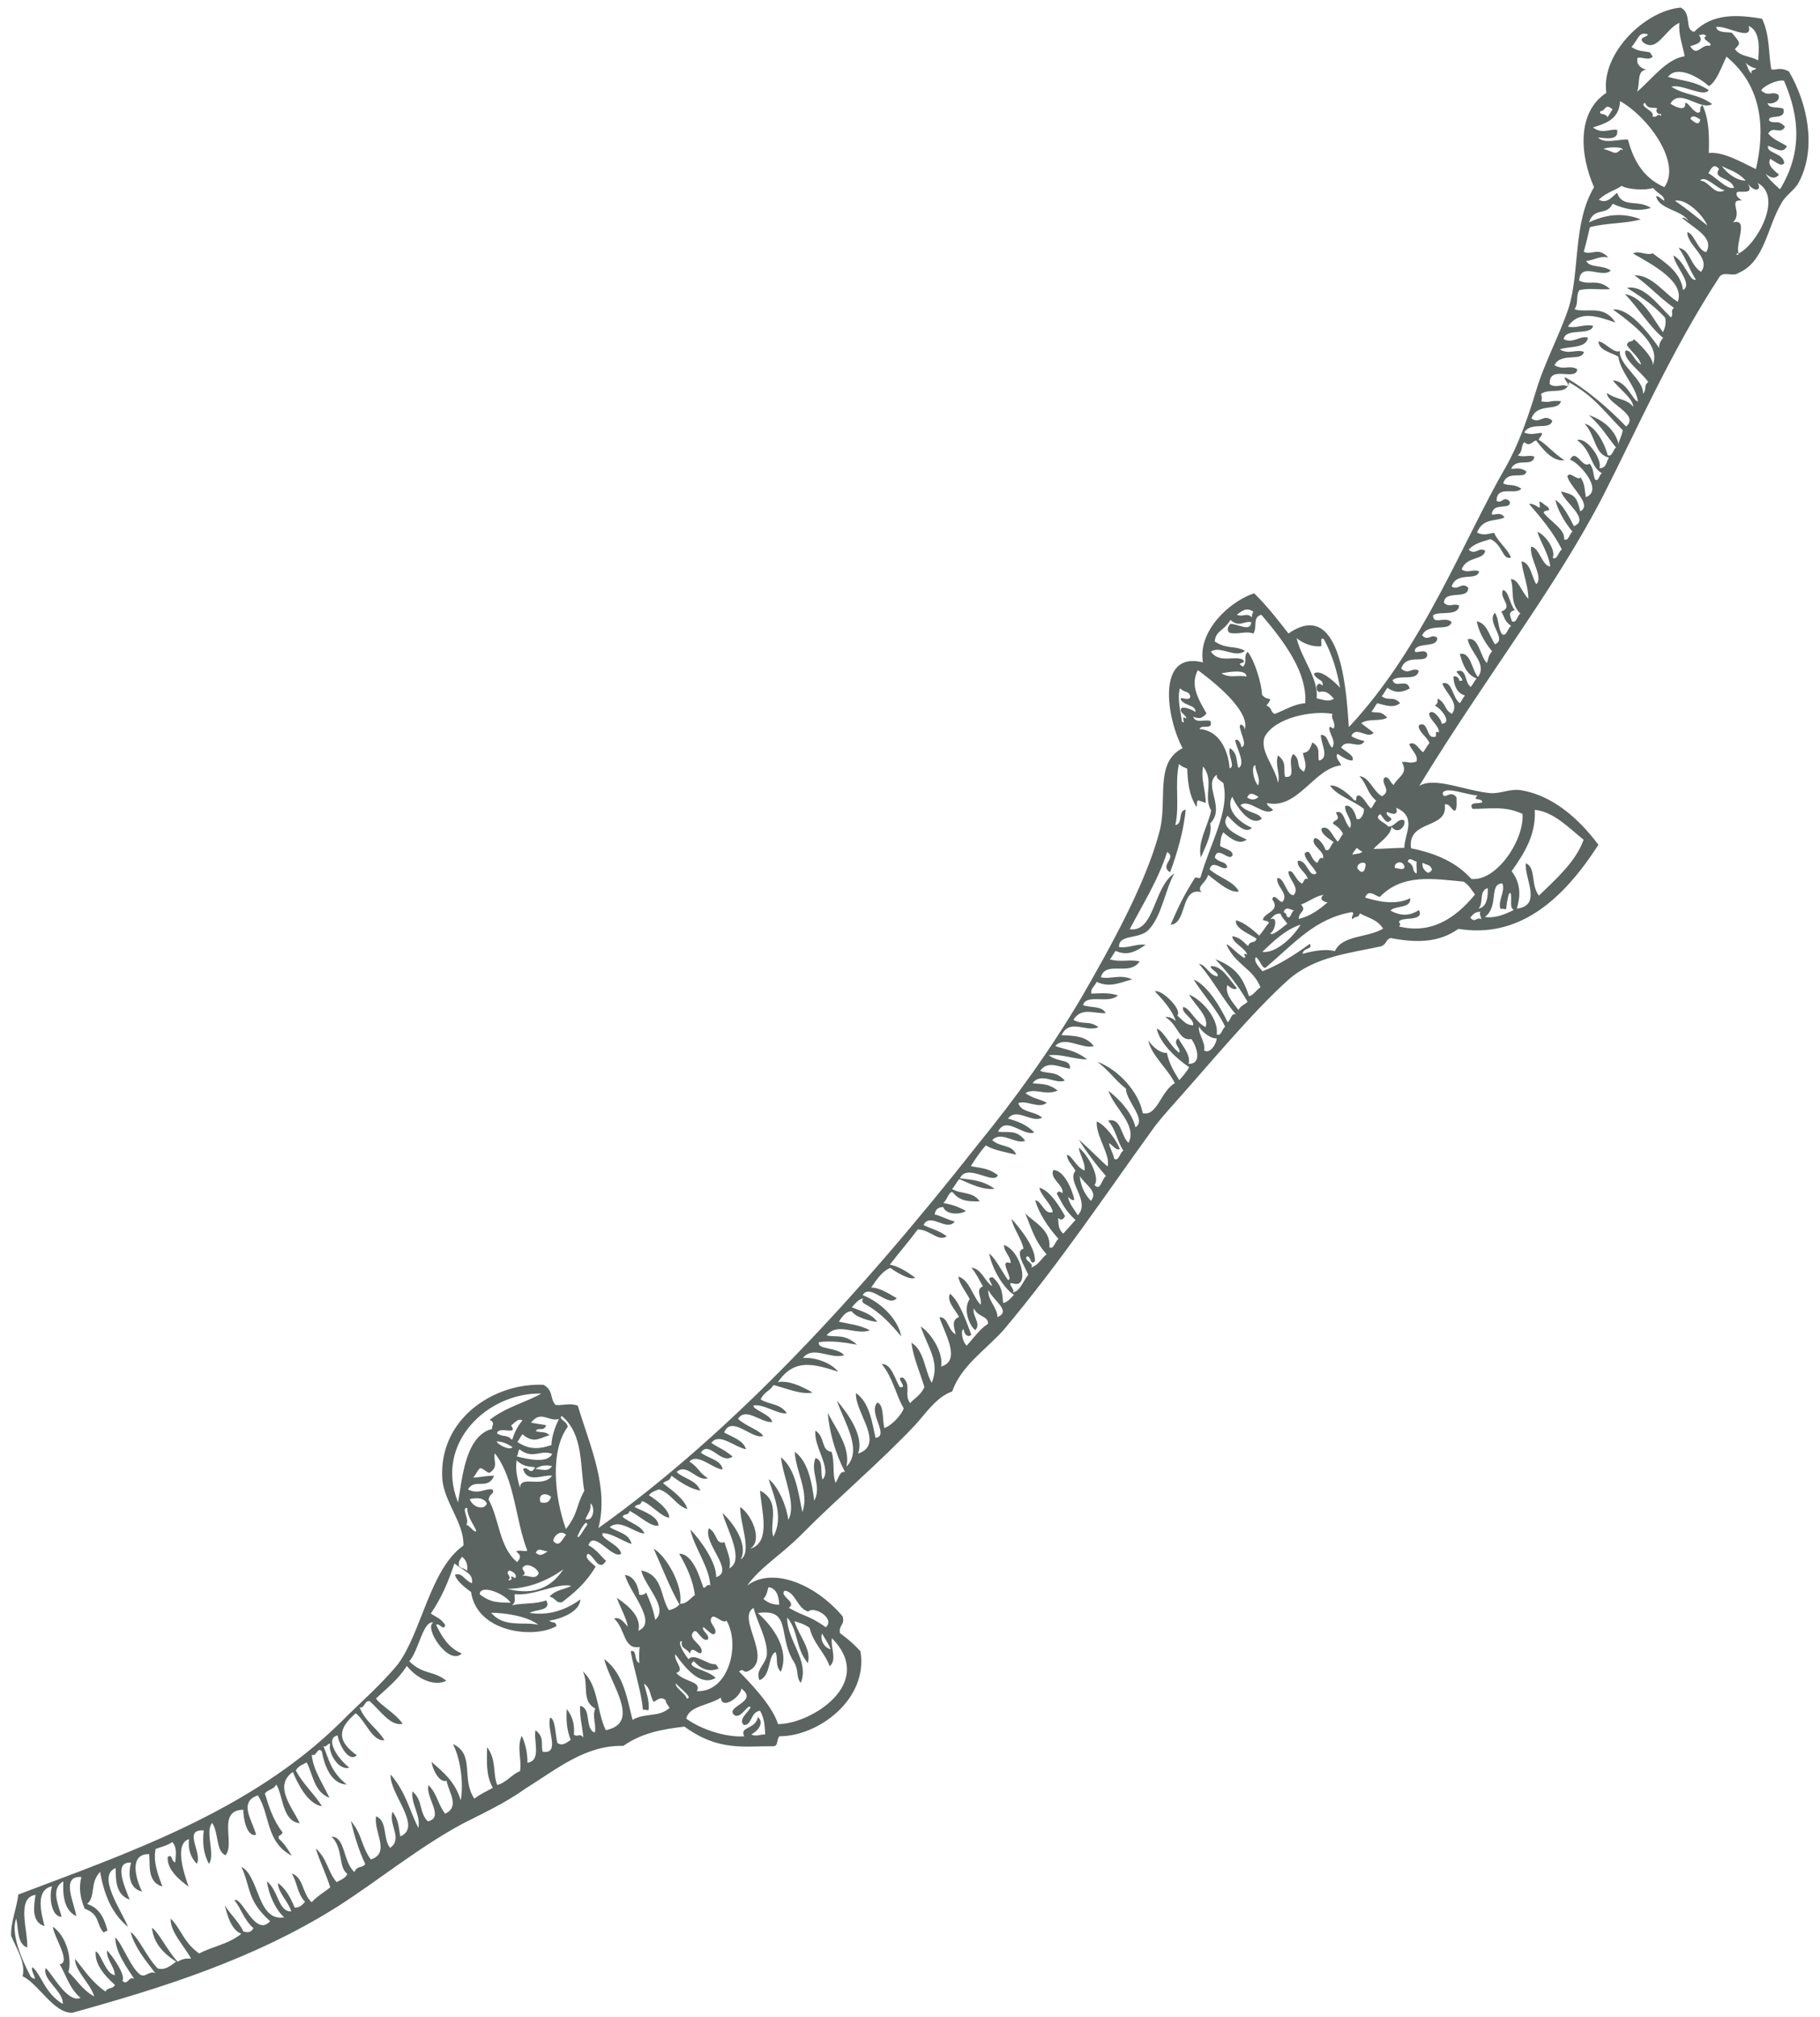 <svg width="139" height="154" viewBox="0 0 139 154" fill="none" xmlns="http://www.w3.org/2000/svg">
<path d="M121.742 14.295C120.114 17.017 120.669 20.75 119.8 23.524C119.07 25.691 117.939 27.709 117.284 29.943C116.658 31.994 115.957 33.979 115.011 35.64C111.778 41.21 108.717 49.44 103.017 55.52C102.855 53.6 102.621 45.456 98.406 48.373C97.593 47.333 96.853 46.359 95.786 45.302C93.899 45.914 91.445 48.211 91.876 50.58C88.274 49.66 89.101 54.888 90.32 57.126C88.092 58.269 89.247 61.179 88.511 63.654C87.467 67.525 84.834 72.274 82.652 76.067C80.314 80.035 77.574 83.853 74.663 87.413C65.736 98.756 56.042 109.309 45.705 116.678C46.506 113.53 45.076 110.477 44.129 107.334C43.526 107.109 43.065 107.324 42.433 107.281C41.963 106.757 42.303 106.225 41.528 105.742C37.809 105.552 33.497 108.279 33.779 112.916C33.918 114.711 35.455 116.293 35.394 118.013C32.849 119.812 32.216 124.572 30.417 127.037C29.143 128.614 27.414 130.098 26.043 131.484C19.111 138.343 9.519 141.575 1.4 144.66C1.277 145.698 0.797 146.836 0.853 147.825C1.287 148.839 1.974 149.871 1.725 150.901C2.954 151.477 4.121 153.773 5.541 153.684C12.318 151.802 19.354 149.629 25.797 145.569C28.929 143.564 31.97 141.06 35.326 139.254C37.041 138.385 38.653 137.631 40.144 136.562C42.557 135.062 44.723 133.238 47.608 133.31C49.048 132.299 50.624 132.036 52.274 131.839C54.868 133.739 56.853 133.319 58.98 133.339C59.486 133.373 59.268 132.866 59.528 132.576C62.465 132.589 66.324 129.771 65.718 126.097C65.322 125.639 64.8 125.173 64.151 124.698C64.038 124.074 64.544 124.109 64.356 123.418C62.131 120.805 58.863 119.66 57.06 121.078C58.104 119.609 59.693 118.731 61.324 117.056C64.015 114.343 67.264 111.607 69.932 108.769C70.762 107.84 71.547 106.662 72.721 106.248C73.421 104.263 75.269 103.095 76.67 101.527C80.982 96.399 84.513 91.096 87.957 86.34C88.401 85.693 89.023 84.996 89.594 84.357C92.344 81.279 95.618 77.313 98.355 74.85C100.395 73.017 103.16 72.773 105.501 72.254C106.014 71.98 105.738 71.838 106.198 71.623C108.141 72.001 109.888 71.996 111.38 70.926C115.949 71.666 119.301 68.814 122.077 64.506C120.426 62.3 118.458 60.751 116.263 60.356C115.355 60.172 114.687 60.62 113.802 60.56C111.83 60.365 109.574 59.289 108.393 60.01C113.64 51.435 118.818 44.888 122.462 37.806C125.13 32.567 127.685 26.704 131.349 21.102C131.712 20.695 132.361 21.17 132.799 20.83C134.767 19.978 134.974 17.344 136.025 15.568C136.342 14.912 137.085 14.531 137.403 13.875C138.748 11.318 138.061 7.884 136.618 5.447C135.866 5.088 135.733 5.387 135.279 5.295C135.052 4.048 135.181 2.702 134.575 1.429C132.707 1.118 130.811 0.99 129.387 2.433C128.606 2.258 129.264 1.07 128.362 0.578C125.597 0.823 122.26 4.107 122.679 7.091C120.393 8.6 120.678 11.883 121.742 14.295ZM122.244 8.479C122.623 8.504 122.562 7.823 123.158 8.356C123.003 8.53 122.922 8.771 122.766 8.945C122.572 8.562 122.059 8.835 122.244 8.479ZM123.778 11.415C123.311 11.938 123.168 11.497 122.461 11.387C122.795 11.164 124.365 11.208 123.801 11.54C123.927 11.548 123.904 11.423 123.778 11.415ZM124.326 10.651C123.694 10.609 122.52 11.022 122.05 10.498C122.555 10.532 123.664 10.791 123.505 9.918C122.925 9.818 122.384 10.274 121.66 9.732C122.604 9.427 123.674 9.129 123.729 7.717C126.031 9.042 128.415 12.529 127.111 14.288C125.279 13.487 124.679 11.907 124.326 10.651ZM125.626 7.845C125.918 8.419 126.177 8.128 126.579 8.279C126.476 8.395 126.446 8.578 126.722 8.719C126.774 8.661 126.9 8.67 126.871 8.853C126.573 8.586 126.537 9.076 126.187 8.868C126.498 8.52 125.114 8.118 125.626 7.845ZM129.095 9.065C129.28 8.708 129.579 8.974 129.854 9.116C129.767 9.664 129.394 9.331 129.095 9.065ZM101.772 54.513C101.587 54.87 102.087 55.211 101.85 55.626C101.724 55.618 101.626 55.426 101.523 55.543C101.487 56.033 102.083 56.566 101.743 57.097C101.37 56.764 101.435 56.091 100.877 56.115C100.864 56.73 101.574 57.886 100.735 58.076C100.592 57.635 100.932 57.104 100.232 56.687C100.018 57.227 99.989 57.41 99.506 57.5C99.597 57.999 99.866 58.448 99.577 58.921C98.877 58.505 99.418 58.048 98.77 57.574C98.251 58.154 99.11 59.444 98.15 59.318C97.985 58.752 98.326 58.221 97.602 57.679C97.359 58.402 97.8 59.109 97.609 59.774C97.382 58.527 96.166 57.336 96.594 56.257C97.385 54.77 100.284 54.227 101.772 54.513ZM96.117 60.843C95.91 61.075 95.605 61.116 95.255 60.908C95.417 60.426 95.767 60.635 96.117 60.843ZM95.865 58.424C95.903 58.981 96.299 59.439 96.085 59.979C95.689 59.521 95.56 58.465 95.865 58.424ZM100.893 49.342C100.997 49.226 100.757 48.594 101.107 48.802C101.766 50.017 102.119 51.272 102.346 52.519C101.95 52.061 100.757 50.995 100.342 51.46C100.634 52.034 101.094 51.819 101.007 52.367C100.611 51.909 100.368 52.632 100.718 52.84C101.201 52.75 101.402 52.825 101.873 53.349C101.487 53.631 101.01 53.414 100.556 53.322C100.715 51.793 99.379 50.287 99.032 48.724C99.48 49.123 100.284 49.424 100.893 49.342ZM95.731 46.715C95.627 46.831 95.598 47.014 95.621 47.138C95.174 46.739 94.937 47.154 94.46 46.937C94.794 46.713 95.157 46.306 95.731 46.715ZM92.476 49.759C93.196 49.253 94.389 50.319 95.086 49.689C94.259 49.263 93.695 49.595 92.771 48.978C92.865 48.122 93.445 48.223 93.971 47.335C94.642 47.934 94.982 47.403 95.563 47.504C95.521 48.302 94.522 47.618 93.964 47.642C93.757 47.875 93.676 48.115 93.899 48.315C94.554 48.483 95.118 48.151 95.722 48.377C96.062 47.846 95.621 47.138 96.334 46.94C98.238 49.163 99.836 51.426 99.687 53.694C98.825 53.759 98.157 54.207 97.34 54.521C96.99 54.313 97.197 54.08 96.72 53.863C96.824 53.747 96.98 53.573 97.009 53.39C96.808 53.315 96.63 53.365 96.383 53.04C96.373 52.3 95.855 50.48 95.287 49.764C94.924 50.17 95.297 50.504 94.934 50.91C94.233 50.493 95.342 50.753 94.895 50.353C94.217 50.061 93.141 50.666 92.476 49.759ZM95.196 51.667C94.541 51.499 93.977 51.831 93.277 51.414C93.76 51.323 95.209 51.052 95.196 51.667ZM90.595 54.866C90.096 54.524 90.634 55.423 90.261 55.09C90.177 54.283 89.892 53.402 90.112 52.555C90.56 52.955 90.767 52.722 90.91 53.163C90.874 53.653 89.95 53.036 90.219 53.486C90.615 53.944 91.276 53.803 91.315 54.36C90.965 54.152 90.563 54.002 90.258 54.043C89.947 54.391 90.677 54.625 90.595 54.866ZM91.617 55.674C91.727 55.25 92.703 55.809 92.44 55.052C92.038 54.902 91.296 55.283 91.13 54.717C91.607 54.934 91.837 54.827 92.148 54.478C91.513 53.388 90.877 52.299 91.484 51.17C93.429 52.594 95.466 54.518 95.06 55.722C95.09 55.539 94.843 55.215 94.687 55.389C94.652 55.879 95.339 56.911 94.804 57.059C94.833 56.877 94.541 56.303 94.334 56.535C94.448 57.158 95.158 58.315 94.593 58.646C94.376 58.139 94.59 57.599 93.942 57.124C93.705 57.539 94.392 58.571 93.909 58.661C93.831 57.548 93.261 55.785 91.617 55.674ZM43.03 119.822C41.905 121.532 40.381 121.737 38.743 121.319C40.365 121.305 41.872 120.668 43.03 119.822ZM36.633 121.73C36.675 120.933 38.559 121.676 38.999 122.383C38.241 122.332 37.579 122.472 36.633 121.73ZM41.117 124.065C40.008 123.806 38.477 124.318 37.514 123.145C38.578 123.155 40.245 123.391 41.117 124.065ZM39.995 119.617C40.254 119.327 41.007 119.686 41.149 120.126C40.883 120.724 40.287 120.191 39.878 120.348C40.391 120.075 39.661 119.841 39.995 119.617ZM42.265 117.677C42.219 117.428 42.715 116.722 43.237 117.188C42.926 117.537 42.735 118.201 42.265 117.677ZM41.843 118.449C41.561 118.615 41.302 118.905 40.929 118.572C41.091 118.09 41.538 118.49 41.843 118.449ZM39.343 120.497C39.217 120.488 39.12 120.297 39.016 120.413C39.165 120.547 39.009 120.721 38.808 120.646C39.194 120.364 38.465 120.13 38.925 119.915C39.327 120.065 39.499 120.323 39.343 120.497ZM44.849 116.435C44.641 116.667 44.087 117.738 44.123 117.248C44.255 116.949 44.81 115.878 44.849 116.435ZM44.706 115.994C45.024 115.339 45.099 115.405 45.111 114.79C45.484 115.123 45.309 116.22 44.706 115.994ZM44.625 113.834C43.967 115.021 44.184 115.528 43.221 116.756C42.336 114.295 42.005 110.762 43.36 108.945C43.27 108.446 42.637 108.403 42.897 108.113C44.589 109.521 44.285 111.963 44.625 113.834ZM41.289 114.717C41.071 114.209 41.509 113.869 42.083 114.278C41.973 114.701 41.742 114.809 41.289 114.717ZM39.716 113.625C39.528 112.935 39.34 112.245 39.456 111.514C40.053 112.047 40.41 111.948 40.864 112.04C40.494 112.754 40.335 111.881 39.949 112.163C40.28 113.294 41.46 112.573 42.167 112.682C41.412 113.678 39.713 112.578 39.716 113.625ZM39.463 111.206C39.619 111.032 39.521 110.841 39.677 110.667C40.698 111.475 41.298 110.653 42.177 111.02C41.807 111.734 40.445 111.458 39.463 111.206ZM42.157 111.943C41.869 112.416 41.392 112.199 40.886 112.165C41.272 111.883 41.703 111.85 42.157 111.943ZM42.689 108.345C42.371 109.001 42.128 109.724 42.115 110.339C41.35 110.595 40.51 110.785 39.512 110.101C39.667 109.927 39.748 109.686 39.904 109.512C40.799 110.311 41.318 109.731 41.979 109.591C41.606 109.257 41.324 109.423 40.922 109.273C41.107 108.916 41.502 109.374 41.716 108.834C41.389 108.75 41.01 108.724 40.556 108.632C41.311 107.636 41.924 108.602 42.689 108.345ZM39.148 110.508C38.889 110.798 37.913 110.24 37.942 110.057C38.322 110.082 38.649 110.166 39.148 110.508ZM39.901 108.465C39.486 108.929 39.272 109.469 39.109 109.951C38.714 109.493 38.455 109.783 37.955 109.442C38.095 108.835 39.622 109.678 39.032 108.837C39.314 108.671 39.55 108.256 39.901 108.465ZM41.337 106.407C40.209 107.069 38.707 107.399 37.394 108.419C37.871 108.636 37.537 108.859 37.582 109.109C35.494 109.645 35.296 113.019 34.982 114.722C33.153 110.164 37.261 106.316 41.337 106.407ZM35.737 113.726C36.263 112.838 37.255 113.828 37.735 112.691C37.229 112.657 36.694 112.805 36.136 112.829C36.344 112.597 36.425 112.356 36.632 112.124C36.862 112.016 37.281 112.598 37.437 112.424C38.104 111.977 37.634 111.452 37.796 110.971C39.349 112.985 39.337 116.001 40.274 118.405C40.044 118.512 39.693 118.304 39.411 118.469C39.836 118.744 39.755 118.985 39.496 119.276C38.101 118.135 38.147 115.982 37.316 114.51C37.404 113.962 37.806 114.112 37.612 113.729C37.031 113.628 36.564 114.151 35.737 113.726ZM37.184 114.809C36.97 115.349 36.114 115.106 35.874 114.474C36.23 114.375 36.966 114.302 37.184 114.809ZM35.605 116.426C35.916 116.078 35.176 115.104 35.682 115.138C35.692 115.878 36.237 116.469 36.38 116.91C36.224 117.084 35.858 116.443 35.605 116.426ZM35.682 119.942C35.459 119.742 35.28 119.791 35.057 119.592C35.011 119.342 35.04 119.159 35.3 118.869C35.747 119.269 35.689 119.634 35.682 119.942ZM57.378 132.43C57.838 132.215 58.409 131.576 57.887 131.11C57.689 132.082 56.454 131.814 56.843 132.579C55.549 132.676 53.636 132.116 52.414 131.233C52.611 130.261 54.106 130.239 55.056 129.626C55.111 130.615 56.603 129.545 56.616 128.93C57.987 129.947 55.423 130.266 56.042 130.924C56.564 131.39 57.177 129.954 57.32 130.394C57.083 130.809 56.363 131.315 56.811 131.715C57.443 131.757 57.313 130.702 58.049 130.628C58.416 131.269 58.403 131.884 58.441 132.441C58.062 132.415 57.728 132.639 57.378 132.43ZM59.421 131.645C58.97 130.198 57.209 128.416 56.441 127.625C56.827 127.344 56.717 127.767 57.125 127.61C59.145 126.7 56.198 123.545 57.556 122.774C57.812 123.839 58.62 125.186 58.571 126.291C58.529 127.089 57.66 127.461 57.997 128.285C58.889 128.037 58.646 126.358 59.233 126.151C59.45 126.659 59.161 127.132 59.631 127.656C60.325 125.979 59.07 124.231 57.877 123.165C60.494 122.788 59.385 124.93 60.611 126.86C61.052 127.567 60.763 128.041 61.159 128.498C61.852 126.821 60.063 125.222 60.124 123.502C61.013 124.609 60.734 125.822 61.697 126.995C61.998 125.907 61.006 124.916 60.675 123.786C61.078 123.936 61.33 123.953 61.83 124.295C62.109 125.484 62.981 126.158 63.364 127.231C63.957 126.717 63.419 125.818 63.535 125.087C66.982 128.584 61.801 131.682 59.421 131.645ZM63.441 125.943C62.913 125.784 62.621 125.21 62.783 124.729C62.978 125.111 63.299 125.502 63.441 125.943ZM61.729 123.056C62.144 122.592 63.821 123.567 63.072 124.255C61.849 123.372 61.492 123.471 60.241 122.771C60.909 122.323 59.45 121.855 59.939 121.457C60.773 121.575 60.873 122.814 61.729 123.056ZM59.511 122.537C59.132 122.511 58.753 122.486 58.305 122.086C58.616 121.738 58.571 121.488 58.704 121.189C59.411 121.299 59.495 122.105 59.511 122.537ZM55.484 123.743C56.561 125.54 55.672 129.236 53.218 129.132C53.639 128.36 52.219 128.449 51.652 127.733C52.365 127.535 51.418 126.793 51.58 126.312C52.417 127.477 53.529 128.783 54.657 128.121C54.038 127.463 52.268 127.344 52.988 126.838C53.383 127.296 54.032 127.771 54.901 127.398C54.752 127.265 54.803 127.207 54.654 127.074C54.045 127.156 53.052 126.165 52.586 126.688C52.264 126.296 51.652 125.331 52.083 125.299C51.944 125.905 52.427 125.815 52.696 126.264C52.812 125.533 53.351 126.431 53.558 126.199C53.824 125.601 52.365 125.133 53.01 124.561C53.292 124.395 53.6 125.401 54.061 125.186C54.246 124.829 53.568 124.537 53.701 124.238C53.977 124.38 54.395 124.962 54.602 124.73C54.839 124.315 54.012 123.89 54.375 123.483C54.583 123.251 55.225 124.033 55.484 123.743ZM52.446 129.696C52.378 129.322 51.551 128.896 51.61 128.531C51.856 128.855 53.004 129.672 52.446 129.696ZM101.948 72.629C101.092 72.387 99.843 72.733 99.487 72.832C99.522 72.342 100.304 72.518 100.035 72.069C98.877 72.914 97.645 73.693 96.419 74.165C96.173 73.84 95.725 73.44 95.91 73.083C96.26 73.292 96.397 74.04 96.679 73.874C98.897 71.992 100.43 70.125 103.277 69.64C103.501 69.84 103.092 69.997 103.316 70.197C103.449 69.898 103.747 70.164 103.857 69.741C104.483 70.091 105.19 70.2 105.631 70.907C104.451 71.628 102.531 71.375 101.948 72.629ZM97.009 70.202C97.269 69.911 97.424 69.737 97.804 69.763C97.849 70.012 98.147 70.279 98.319 70.537C97.985 70.76 97.133 71.565 97.013 71.249C97.317 71.208 97.7 69.879 97.009 70.202ZM101.101 68.323C100.715 68.605 101.014 68.871 101.393 68.897C100.748 69.469 100.028 69.975 99.188 70.164C99.201 69.549 99.834 69.592 99.363 69.068C99.95 68.861 100.492 68.405 101.101 68.323ZM103.634 64.738C103.783 64.871 103.932 65.004 104.058 65.013C103.851 65.245 103.523 65.161 103.293 65.269C103.322 65.086 103.478 64.912 103.634 64.738ZM104.292 65.952C104.314 66.077 104.22 66.933 103.75 66.408C103.452 66.142 103.993 65.686 104.292 65.952ZM96.4 72.686C97.304 71.823 98.209 70.96 99.331 70.605C98.806 71.493 97.486 72.82 96.4 72.686ZM108.176 66.707C107.752 66.432 108.137 66.15 107.512 65.8C107.622 65.376 107.943 65.768 108.196 65.785C108.137 66.15 108.257 66.466 108.176 66.707ZM108.65 65.877C109 66.085 109.23 65.978 109.373 66.418C109.269 66.535 109.165 66.651 109.039 66.642C108.614 66.367 108.62 66.06 108.65 65.877ZM107.275 66.215C107.142 66.514 106.717 66.239 106.539 66.289C106.396 65.848 107.161 65.592 107.275 66.215ZM106.85 70.743C106.902 70.685 107.006 70.569 106.857 70.436C106.766 69.937 108.857 70.448 108.371 69.492C107.755 69.881 107.093 70.021 106.192 69.529C106.555 69.123 107.79 69.391 107.706 68.584C106.733 69.073 105.521 68.929 104.263 68.537C104.506 67.814 105.125 68.472 105.378 68.489C107.113 66.697 109.434 67.1 111.785 67.32C112.21 67.596 112.404 67.978 112.651 68.303C111.117 70.17 109.269 71.338 106.85 70.743ZM113.624 67.814C113.64 68.246 113.643 69.293 112.907 69.367C113.345 69.027 112.91 68.012 113.624 67.814ZM112.285 70.064C112.544 69.773 112.7 69.599 113.079 69.625C112.923 69.799 113.147 69.999 113.118 70.182C112.768 69.973 112.68 70.522 112.285 70.064ZM113.4 70.016C114.506 69.228 113.682 67.449 114.746 67.459C114.985 68.091 114.363 68.788 114.603 69.42C114.707 69.304 114.93 69.504 115.034 69.387C115.034 69.387 115.193 67.859 115.388 68.241C115.478 68.74 115.264 69.28 115.615 69.488C114.924 69.811 114.233 70.134 113.4 70.016ZM120.945 64.121C120.326 65.865 118.701 67.234 117.537 68.386C116.895 67.604 117.33 66.217 116.526 65.916C116.425 67.08 117.8 69.143 115.845 69.381C116.117 68.475 116.188 67.495 115.449 66.521C116.493 65.052 117.307 63.691 117.219 61.837C118.685 61.998 119.774 63.18 120.945 64.121ZM112.836 60.741C112.472 61.147 112.933 60.932 113.157 61.132C113.478 61.523 112.018 61.055 112.459 61.762C113.649 61.781 114.846 61.492 116.276 62.143C116.438 64.063 114.343 67.309 112.372 67.114C111.036 65.607 109.123 65.047 107.761 64.77C107.479 62.534 110.628 63.363 110.339 61.434C110.747 61.277 110.958 62.092 111.166 61.859C111.299 61.561 111.231 61.187 111.237 60.879C110.744 60.23 110.293 61.185 110.18 60.561C110.394 60.022 111.95 60.681 112.836 60.741ZM106.133 62.69C106.594 62.474 105.686 62.29 105.945 61.999C106.422 62.216 106.801 62.242 106.636 61.677C108.267 62.403 107.252 63.689 107.255 64.736C106.445 64.743 105.709 64.816 104.898 64.823C105.365 64.3 106.211 63.803 106.276 63.13C106.769 63.779 107.392 63.083 107.249 62.642C106.772 62.425 106.529 63.147 106.023 63.113C105.777 62.789 104.921 62.546 105.358 62.206C105.44 61.965 105.822 63.038 106.133 62.69ZM98.822 69.524C98.592 69.631 98.579 70.246 98.28 69.98C98.258 69.855 98.235 69.73 98.034 69.655C98.196 69.174 98.494 69.44 98.822 69.524ZM123.632 33.944C123.399 33.004 122.682 32.155 121.35 31.696C122.319 32.562 122.783 33.394 123.425 34.176C123.195 34.283 123.13 34.956 122.78 34.748C122.546 33.809 121.813 32.528 121.032 32.352C121.898 33.334 121.768 34.68 122.877 34.939C122.64 35.355 122.708 35.728 122.151 35.752C122.417 35.155 121.214 33.349 120.448 33.605C121.596 34.422 121.444 35.643 122.345 36.135C122.115 36.243 122.102 36.858 121.804 36.591C121.661 36.15 121.719 35.785 121.398 35.394C120.857 35.85 120.361 34.154 119.91 35.108C120.565 35.276 122.52 37.44 121.116 37.961C121.026 37.462 121.061 36.972 120.717 36.456C120.458 36.747 119.868 35.906 119.706 36.388C119.917 37.203 121.661 38.552 120.688 39.041C120.409 37.852 120.208 37.777 119.226 37.526C119.437 38.34 121.486 39.649 120.208 40.178C119.917 39.604 119.333 38.456 118.782 38.173C118.993 38.988 119.456 39.819 120.098 40.602C119.868 40.709 119.803 41.383 119.453 41.174C119.57 40.443 118.393 39.809 117.9 39.16C117.906 38.853 118.584 39.145 118.188 38.687C117.913 38.545 117.666 38.221 117.563 38.337C117.722 39.21 117.459 38.453 116.775 38.468C117.566 39.384 118.678 40.691 119.284 41.963C119.002 42.129 118.938 42.802 118.587 42.593C118.853 41.996 118.017 40.831 117.413 40.605C117.699 41.487 118.289 42.327 118.396 43.258C117.764 43.215 117.566 41.785 116.934 41.743C116.788 42.657 117.923 44.088 117.329 44.602C116.986 44.086 116.908 42.973 116.201 42.863C116.308 43.794 116.742 44.809 116.723 45.731C116.178 45.14 115.945 44.201 115.387 44.225C115.672 45.106 115.274 46.003 116.117 46.86C115.886 46.968 115.822 47.641 115.471 47.433C115.329 46.992 115.157 46.734 115.692 46.585C115.296 46.128 115.241 45.139 114.787 45.046C114.469 45.702 115.646 46.336 114.651 46.7C114.897 47.024 114.839 47.39 115.413 47.798C115.131 47.964 115.066 48.637 114.716 48.428C114.372 47.913 114.512 47.306 114.168 46.79C113.494 47.545 115.163 48.828 114.168 49.192C113.727 48.485 113.568 47.612 112.787 47.436C112.923 48.184 113.312 48.949 113.954 49.732C113.643 50.08 113.688 50.33 113.555 50.629C113.01 50.038 112.939 48.616 112.099 48.806C112.206 49.737 113.63 50.695 112.874 51.691C112.404 51.167 112.333 49.745 111.493 49.935C111.681 50.625 111.966 51.507 112.771 51.807C112.615 51.981 112.482 52.28 112.326 52.455C111.827 52.113 112.054 50.958 111.237 51.272C111.26 51.397 112.08 52.13 111.425 51.962C111.529 51.846 111.156 51.513 111 51.688C111.039 52.244 111.227 52.934 111.882 53.102C111.726 53.276 111.645 53.517 111.49 53.691C110.916 53.283 110.919 51.928 110.154 52.185C110.417 52.941 111.49 53.691 110.89 54.513C110.264 54.163 110.501 53.748 109.8 53.331C109.771 53.514 109.869 53.705 109.586 53.87C110.212 54.221 110.9 55.252 110.089 55.259C110.17 55.018 109.356 53.978 109.142 54.518C109.233 55.017 109.933 55.434 109.898 55.924C109.421 55.707 109.914 56.356 109.46 56.264C108.977 56.354 109.032 54.941 108.364 55.389C108.254 55.813 109.029 56.296 109.171 56.737C108.964 56.969 108.883 57.21 108.675 57.442C108.228 57.042 108.085 56.602 107.625 56.817C107.768 57.258 108.341 57.666 108.179 58.148C107.592 58.354 107.547 58.105 107.064 58.196C107.602 59.094 106.711 59.342 106.445 59.94C106.169 59.798 106.056 59.174 105.722 59.398C105.433 59.871 106.334 60.363 105.54 60.802C104.84 60.385 104.583 59.321 103.825 59.27C104.444 59.928 104.357 60.476 105.102 61.142C104.947 61.316 104.866 61.557 104.71 61.731C104.337 61.398 104.269 61.024 103.844 60.749C103.39 60.657 103.757 61.297 103.406 61.089C103.16 60.764 102.191 59.898 101.581 59.98C102.097 60.754 103.28 61.081 104.152 61.755C104.25 61.947 103.955 62.727 103.604 62.519C103.559 62.269 103.274 61.388 102.739 61.536C102.651 62.085 103.374 62.626 103.108 63.224C102.661 62.825 102.657 61.777 102.019 62.042C102.46 62.749 101.857 62.524 101.798 62.889C102.148 63.098 102.447 63.364 102.567 63.68C102.411 63.855 102.33 64.095 102.174 64.269C101.802 63.936 101.493 62.93 100.929 63.262C100.871 63.627 101.37 63.969 101.87 64.311C101.639 64.418 101.575 65.091 101.224 64.883C101.179 64.633 100.663 63.86 100.381 64.025C100.041 64.556 101.247 65.007 101.033 65.547C100.757 65.405 100.751 65.713 100.595 65.887C100.044 65.604 100.138 64.748 99.649 65.146C99.613 65.636 100.336 66.177 100.553 66.685C99.937 67.074 99.866 65.653 99.13 65.727C98.968 66.208 99.794 66.634 99.885 67.132C99.61 66.991 99.603 67.298 99.448 67.472C98.896 67.189 98.812 66.382 98.403 66.54C98.391 67.154 99.315 67.771 98.796 68.352C98.238 68.376 98.115 67.013 97.557 67.037C97.418 67.643 98.394 68.202 98.001 68.791C97.817 69.148 97.308 68.067 97.168 68.673C97.833 69.58 96.539 69.677 96.452 70.226C96.601 70.359 96.704 70.243 96.928 70.443C96.669 70.733 96.484 71.09 96.173 71.439C95.725 71.039 95.054 70.439 94.399 70.272C94.26 70.878 95.466 71.329 95.965 71.671C95.855 72.094 95.482 71.761 95.32 72.243C94.873 71.843 94.701 71.585 94.12 71.485C94.085 71.975 95.164 72.417 95.255 72.916C95.181 72.849 95.106 72.783 95.002 72.899C95.077 72.966 95.151 73.032 95.048 73.148C94.496 72.865 93.78 72.016 93.676 72.132C94.328 73.654 95.69 73.931 96.267 75.386C95.933 75.61 95.696 76.025 95.391 76.066C94.963 74.744 94.425 73.845 92.817 73.244C93.585 74.035 94.548 75.208 95.281 76.49C95.074 76.722 94.769 76.763 94.584 77.12C94.091 76.471 93.546 75.88 93.738 75.215C94.036 75.482 94.312 75.623 94.467 75.449C93.923 74.858 93.339 73.71 92.476 73.775C92.395 74.016 93.125 74.25 92.992 74.549C92.36 74.506 92.149 73.692 91.569 73.591C92.681 74.897 93.362 76.237 94.399 77.477C94.049 77.268 93.984 77.941 93.754 78.049C93.245 76.968 92.243 75.237 91.163 74.795C91.873 75.951 93.037 77.2 93.569 78.406C93.339 78.514 93.274 79.187 92.924 78.978C93.099 77.882 91.89 76.383 90.81 75.941C91.273 76.773 92.37 77.647 92.075 78.428C91.248 78.003 90.865 76.93 90.359 76.896C90.197 77.378 91.277 77.82 91.115 78.302C90.534 78.201 90.586 78.143 89.915 77.543C90.33 77.079 88.667 75.488 88.206 75.704C88.975 76.495 89.542 77.21 89.805 77.967C89.506 77.7 89.179 77.617 89.001 77.666C89.977 78.225 90.025 79.521 90.992 79.34C91.41 79.923 91.838 81.245 90.774 81.235C90.966 80.57 90.346 79.912 89.98 79.272C89.49 79.67 90.243 80.029 90.058 80.386C89.335 79.844 88.877 78.705 88.349 78.546C88.553 79.668 89.97 80.934 90.82 81.484C90.635 81.841 90.324 82.189 90.064 82.48C89.623 81.773 89.257 81.132 89.121 80.384C88.638 80.474 87.966 79.875 87.697 79.426C87.901 80.548 89.147 81.556 89.73 82.704C88.654 83.308 88.385 85.261 87.276 85.001C86.981 83.38 85.421 81.674 83.813 81.072C84.909 81.947 85.126 82.454 85.998 83.129C85.979 84.051 87.62 85.517 86.721 86.072C86.465 85.008 85.599 84.026 84.653 83.284C85.081 84.606 86.877 85.898 86.19 87.268C85.593 86.735 85.648 85.322 84.63 85.561C85.272 86.344 85.282 87.083 85.797 87.857C85.515 88.023 85.45 88.696 85.1 88.487C85.032 88.113 84.763 87.664 84.695 87.29C84.896 87.365 85.314 87.948 85.522 87.715C85.282 87.083 84.445 85.918 83.767 85.626C83.644 86.665 84.876 88.287 84.581 89.068C84.059 88.602 83.216 87.744 82.396 87.011C82.934 87.91 83.674 88.883 84.465 89.799C84.131 90.023 84.059 91.003 83.589 90.479C84.056 89.956 83.106 88.168 82.383 87.626C82.496 88.25 82.915 88.832 82.827 89.381C82.15 89.088 81.864 88.207 81.485 88.181C81.501 88.614 81.874 88.947 82.143 89.396C81.417 90.209 83.31 91.692 82.325 92.795C81.981 92.279 81.66 91.888 81.569 91.389C81.718 91.523 81.942 91.722 82.046 91.606C81.91 90.858 81.258 89.336 80.447 89.343C80.129 89.999 81.284 90.508 81.144 91.114C80.995 90.981 80.794 90.906 80.713 91.147C81.08 91.787 81.32 92.419 82.14 93.152C81.673 93.675 81.725 93.617 81.206 94.198C80.759 93.798 80.869 93.374 80.801 93C81.025 93.2 81.203 93.15 81.336 92.852C80.969 92.211 80.237 90.93 79.38 90.687C79.494 91.311 80.292 91.919 80.405 92.542C79.766 92.807 79.562 91.685 79.056 91.651C79.364 92.657 79.977 93.622 80.843 94.604C80.561 94.77 80.496 95.443 80.146 95.234C80.275 93.888 78.92 93.304 78.301 92.647C78.735 93.661 78.992 94.725 79.932 95.774C79.494 96.114 79.384 96.538 78.745 96.802C79.056 96.454 78.074 96.203 78.46 95.921C78.787 96.005 78.648 96.611 79.034 96.329C79.157 95.291 77.798 93.659 77.254 93.068C77.39 93.817 78.032 94.599 78.168 95.347C77.455 95.545 78.291 96.71 78.531 97.342C78.168 97.749 77.896 98.654 77.338 98.678C77.62 98.512 76.748 97.838 77.403 98.005C78.661 98.398 78.012 95.521 76.68 95.062C76.644 95.552 77.218 95.96 77.182 96.451C76.177 96.075 77.484 97.764 76.978 97.73C76.56 97.147 75.976 95.999 75.551 95.725C75.733 96.722 76.511 98.253 77.435 98.869C77.176 99.16 76.916 99.45 76.612 99.491C76.55 98.809 76.563 98.195 75.817 97.528C75.26 97.552 75.759 97.894 75.752 98.201C75.178 97.793 74.945 96.854 74.186 96.802C74.582 97.26 74.799 97.767 75.068 98.217C74.429 98.481 75.049 99.139 74.887 99.621C74.267 98.963 74.04 97.716 73.184 97.474C73.298 98.097 73.768 98.621 74.06 99.195C73.512 99.959 74.066 101.29 74.491 101.565C74.958 101.042 74.235 100.5 74.374 99.894C74.689 100.593 75.477 100.461 75.464 101.076C74.848 101.466 74.403 102.113 73.833 102.752C73.46 102.419 73.353 101.488 73.606 101.505C73.599 101.812 73.92 102.203 74.18 101.913C73.82 100.965 73.272 99.327 72.549 98.785C72.283 99.383 72.954 99.983 73.246 100.557C72.607 100.822 72.899 101.395 72.99 101.894C72.364 101.544 72.435 100.564 71.751 100.579C72.082 101.71 73.48 103.898 71.874 104.344C72.072 103.372 71.168 101.833 70.318 101.283C70.866 102.921 71.806 103.97 71.164 105.589C70.626 104.69 70.584 103.087 69.608 102.528C69.76 103.708 70.269 104.79 70.6 105.92C70.282 106.576 69.874 106.733 69.511 107.14C69.018 106.491 69.64 105.794 68.969 105.194C68.262 105.085 69.433 106.026 68.726 105.917C68.382 105.401 68.081 104.087 67.345 104.161C68.233 105.268 68.386 106.448 69.021 107.538C68.859 108.02 68.133 108.833 67.546 109.039C67.38 108.474 67.533 107.253 67.004 107.094C66.278 107.907 67.964 109.622 66.871 109.794C66.615 108.73 66.447 107.118 65.373 106.368C65.266 107.838 67.646 110.278 65.529 110.997C66.038 109.676 64.709 107.862 63.917 106.947C64.466 108.585 65.915 110.715 64.647 111.984C64.955 110.589 63.969 109.29 63.214 107.885C63.36 109.372 63.759 110.877 64.537 112.408C64.135 112.257 64.018 112.988 63.811 113.221C63.548 112.464 63.769 111.617 63.506 110.86C62.672 110.742 63.049 109.721 62.274 109.237C62.121 110.459 63.554 112.157 62.828 112.97C62.611 112.462 62.935 111.499 62.28 111.332C61.852 112.411 62.792 113.46 62.186 114.589C62.034 113.409 61.768 111.605 60.695 110.855C60.789 112.401 61.82 113.948 61.282 115.452C60.98 114.138 60.818 112.218 59.647 111.277C59.793 112.765 60.863 114.869 60.205 116.056C60.098 115.125 59.498 113.545 58.7 112.937C59.151 114.384 59.855 115.848 59.064 117.334C58.704 116.386 59.703 114.668 58.049 113.817C58.12 115.238 58.953 117.758 57.297 118.261C58.299 117.59 57.378 115.619 56.528 115.069C56.502 116.299 57.468 118.519 56.57 119.074C57.177 117.945 55.996 116.265 55.176 115.532C55.529 116.787 56.898 119.158 55.695 119.754C55.886 119.09 55.52 118.449 55.332 117.759C54.618 117.957 54.839 117.11 54.139 116.693C53.659 117.831 56.172 119.971 54.693 120.426C54.742 119.32 53.487 117.573 52.718 116.782C53.042 118.22 54.177 119.652 54.249 121.073C54.025 120.873 53.915 121.297 53.714 121.222C53.451 120.465 52.932 118.644 51.869 118.634C52.504 119.723 52.939 120.738 53.069 121.794C52.735 122.018 52.446 122.491 51.94 122.456C52.196 121.119 50.903 118.815 49.926 118.256C50.556 119.653 51.156 121.233 51.888 122.515C51.681 122.747 51.451 122.854 51.094 122.954C50.407 121.922 50.669 120.277 48.98 119.916C49.184 121.039 51.123 122.771 50.04 123.683C49.904 122.935 49.664 122.303 49.349 121.604C49.194 121.778 49.016 121.828 48.815 121.753C48.798 121.321 48.49 120.314 47.731 120.263C48.108 121.643 50.264 123.883 48.756 124.52C49.006 123.49 48.036 122.624 47.112 122.007C47.375 122.764 47.816 123.471 47.952 124.219C47.631 123.828 47.31 123.437 46.901 123.594C47.796 124.393 47.586 125.98 48.857 125.758C48.798 126.124 48.815 126.556 48.831 126.988C48.354 126.771 48.701 125.933 48.166 126.081C48.438 127.577 48.964 129.091 49.11 130.579C49.214 130.463 49.437 130.662 49.541 130.546C49.606 129.873 49.366 129.241 49.178 128.551C49.752 128.959 49.59 129.441 49.933 129.957C50.215 129.791 50.475 129.501 50.848 129.834C50.819 130.017 51.042 130.217 51.139 130.408C50.339 131.154 49.207 130.77 48.309 131.325C47.91 129.82 47.673 127.834 46.153 126.684C46.545 128.496 49.038 131.559 46.266 132.111C45.562 130.647 45.705 128.686 44.512 127.62C44.998 128.577 44.363 129.888 45.465 130.456C45.199 131.053 45.566 131.694 45.426 132.3C44.622 132 45.212 130.439 44.304 130.254C44.262 131.052 44.473 131.867 44.557 132.673C44.236 132.282 44.126 132.705 43.828 132.439C43.893 131.766 43.779 131.142 43.286 130.493C43.244 131.291 43.254 132.03 43.591 132.854C43.309 133.019 42.998 133.368 42.573 133.093C42.408 132.528 42.434 131.298 42.031 131.147C41.684 131.986 42.858 133.974 41.445 133.756C41.279 133.19 41.62 132.659 40.897 132.118C40.728 132.907 41.38 134.429 40.287 134.601C40.277 133.862 40.164 133.238 39.849 132.539C39.45 133.436 39.862 134.326 39.716 135.24C39.13 135.447 38.633 136.152 37.972 136.292C37.612 135.344 37.936 134.381 37.197 133.407C37.2 134.454 37.077 135.493 37.638 136.516C37.126 136.789 36.665 137.004 36.227 137.344C35.196 135.797 36.299 133.962 34.593 133.17C35.274 134.509 35.385 136.487 35.187 137.459C34.736 136.012 33.864 135.337 32.969 134.538C32.985 134.97 33.517 136.176 34.104 135.969C34.263 136.842 35.151 137.949 34 138.487C33.432 137.771 33.423 137.032 32.729 136.307C32.457 137.213 33.993 138.795 32.671 139.075C31.977 138.35 32.324 137.512 31.503 136.779C31.357 137.693 32.149 138.608 31.951 139.58C31.27 138.241 31.02 136.869 29.833 135.496C29.726 136.967 32.307 139.481 30.57 140.226C30.456 139.602 30.469 138.987 29.976 138.338C29.652 139.302 30.793 140.426 29.791 141.097C29.224 140.381 29.607 139.052 28.728 138.685C28.501 139.84 29.859 141.471 28.329 141.984C27.59 141.01 27.661 140.029 26.795 139.047C27.051 140.111 27.382 141.242 27.891 142.323C27.706 142.68 27.282 142.405 27.068 142.945C26.173 142.146 26.39 140.251 25.326 140.241C26.244 141.165 25.81 142.552 26.533 143.094C26.348 143.451 25.991 143.55 25.709 143.716C24.992 142.867 25.012 141.944 24.117 141.145C24.425 142.151 24.912 143.107 25.22 144.114C24.73 144.512 24.218 144.785 23.803 145.249C23.057 144.583 23.209 143.362 22.279 143.053C22.72 143.76 22.677 144.558 23.297 145.215C23.089 145.448 22.882 145.68 22.502 145.654C22.165 144.831 21.799 144.19 21.225 143.782C21.235 144.522 22.055 145.255 22.243 145.945C21.254 146.001 21.264 144.339 20.392 143.664C20.498 144.595 21.03 145.801 21.701 146.401C19.643 146.754 19.818 143.256 18.439 142.547C19.166 144.136 18.842 145.099 20.631 146.698C19.49 147.976 18.469 144.766 17.905 145.097C18.472 145.813 18.608 146.561 19.354 147.227C19.169 147.584 18.916 147.567 18.589 147.484C18.274 146.785 17.603 146.185 17.162 145.478C17.35 146.168 17.629 147.357 18.433 147.658C17.454 148.454 16.235 148.618 15.21 149.164C13.988 148.281 13.881 147.35 13.038 146.493C12.966 147.473 14.033 148.531 14.594 149.554C14.215 149.528 13.91 149.569 13.576 149.793C12.807 149.002 12.178 147.605 11.604 147.196C11.711 148.127 12.175 148.959 13.45 149.784C13.012 150.124 12.574 150.464 12.046 150.305C11.203 149.448 10.625 147.992 9.977 147.518C10.233 148.582 11.047 149.622 11.861 150.662C11.384 150.445 11.118 151.043 10.693 150.768C9.97 150.227 9.325 148.397 8.803 147.931C8.806 148.978 9.568 150.076 10.256 151.108C9.831 150.833 9.737 151.689 9.341 151.231C9.653 150.883 8.547 149.268 8.174 148.935C8.109 149.608 8.78 150.208 8.767 150.823C8.061 150.713 7.714 149.15 7.312 149C7.218 149.856 7.808 150.696 8.777 151.562C8.592 151.919 8.242 151.711 8.057 152.068C6.91 151.252 6.446 150.42 5.729 149.571C5.71 150.493 6.955 151.501 7.188 152.44C6.212 151.882 5.898 151.183 5.227 150.584C5.528 149.495 5.032 147.799 4.033 147.116C4.118 147.922 5.47 149.861 4.555 149.984C5.094 150.883 5.253 151.755 6.148 152.555C5.1 152.977 3.91 150.556 3.485 150.281C3.213 151.187 4.867 152.037 4.795 153.018C3.395 152.184 3.122 150.688 2.474 150.213C2.266 150.445 3.08 151.485 2.357 150.944C1.602 149.538 0.807 147.575 1.235 146.496C1.423 147.186 1.271 148.407 2.075 148.708C2.175 147.545 1.193 144.892 2.717 144.687C2.6 145.418 2.344 146.756 3.401 147.073C3.168 146.134 2.649 144.313 3.972 144.033C3.729 144.755 3.897 146.368 4.708 146.361C4.497 145.546 3.816 144.207 4.841 143.66C4.799 144.458 4.795 145.813 5.823 146.313C5.716 145.382 4.572 143.211 6.215 143.322C5.995 144.17 6.131 144.918 6.468 145.741C7.675 146.192 7.305 146.906 7.924 147.564C8.028 147.447 8.103 147.514 8.206 147.398C8.018 146.708 7.71 145.702 6.653 145.384C7.35 144.754 6.812 143.855 7.642 142.926C7.937 144.547 8.463 146.06 9.782 147.135C9.228 145.804 7.383 143.216 8.839 142.637C8.848 143.377 8.771 144.665 9.902 145.049C9.542 144.101 8.621 142.13 10.012 142.224C9.821 142.888 9.743 144.176 10.852 144.436C10.366 143.48 9.824 141.534 11.394 141.578C11.478 142.385 11.222 143.722 12.405 144.048C12.045 143.1 11.685 142.152 11.883 141.18C12.292 141.023 12.775 140.933 13.161 140.651C13.556 141.109 13.417 141.715 13.381 142.205C13.054 142.122 13.193 141.515 12.807 141.797C12.736 142.778 13.757 143.585 14.406 144.06C14.023 142.988 13.31 140.784 14.432 140.429C14.367 141.102 14.48 141.725 15.025 142.316C15.499 141.486 13.916 139.655 15.56 139.766C15.466 140.622 15.499 141.486 15.962 142.318C16.458 141.613 15.635 139.833 16.205 139.194C16.721 139.968 16.465 141.305 17.217 141.664C17.995 140.793 16.53 138.23 18.582 138.184C18.569 138.799 18.841 140.296 19.555 140.098C19.299 139.033 18.164 137.602 19.694 137.09C20.651 138.571 20.278 140.639 22.282 141.698C22.013 141.249 21.744 140.8 21.296 140.4C21.228 140.026 21.4 140.284 21.585 139.927C20.845 138.953 20.537 137.947 20.229 136.941C20.541 136.592 20.868 136.676 21.105 136.261C21.643 137.16 21.552 139.062 22.891 139.215C22.285 137.942 20.875 136.369 22.366 135.299C22.703 136.123 23.504 137.778 24.59 137.913C23.977 136.948 23.083 136.148 22.596 135.192C22.781 134.835 23.138 134.736 23.42 134.57C23.883 135.402 23.955 136.823 25.161 137.274C24.652 136.193 23.89 135.094 23.812 133.981C24.162 134.189 24.256 133.333 24.577 133.725C24.713 134.473 25.158 136.227 26.474 136.254C25.229 135.247 25.122 134.316 24.688 133.301C24.911 133.501 25.021 133.077 25.223 133.152C25.009 133.692 25.787 135.223 26.678 134.975C25.657 134.167 24.827 132.695 25.793 132.514C25.809 132.946 26.558 134.659 27.256 134.029C25.534 132.804 25.985 131.849 27.171 130.821C27.894 131.362 28.442 133 29.357 132.877C28.893 132.046 27.842 131.42 27.46 130.348C27.81 130.556 27.852 129.758 28.254 129.909C29 130.575 29.859 131.865 30.751 131.617C30.161 130.776 29.133 130.276 28.715 129.693C29.567 128.889 30.391 128.267 31.072 127.205C31.96 128.312 33.293 128.771 34.087 128.332C33.066 127.524 32.323 127.905 31.257 126.848C31.983 126.035 32.31 123.717 33.092 123.893C32.349 124.274 34.262 127.236 35.271 126.257C34.191 125.814 33.705 124.858 33.316 124.093C33.449 123.794 33.912 124.625 34 124.077C33.656 123.561 33.403 123.544 32.904 123.203C33.74 121.966 34.22 120.828 34.706 119.383C35.579 120.058 36.159 120.159 36.042 120.89C35.439 120.664 35.326 120.041 34.739 120.248C34.882 120.688 35.329 121.088 35.977 121.563C36.419 124.672 40.815 125.153 42.508 124.159C42.365 123.719 42.359 124.026 41.934 123.751C42.848 123.628 44.304 123.049 44.324 122.127C43.166 122.972 41.866 123.377 40.452 123.158C40.838 122.876 42.177 123.029 41.714 122.197C40.896 122.511 39.937 122.385 39.097 122.574C39.483 122.292 39.236 121.968 39.317 121.727C40.783 121.887 42.527 120.835 43.636 121.095C43.124 121.368 42.44 121.384 41.973 121.906C42.501 122.065 42.443 122.431 42.926 122.34C43.802 121.66 44.729 120.922 45.491 119.619C45.118 119.286 44.619 118.944 44.878 118.654C45.309 118.622 45.708 120.126 46.285 119.18C45.838 118.78 45.643 118.398 44.943 117.981C45.348 116.777 46.768 119.09 47.436 118.642C47.375 117.961 45.789 117.484 46.026 117.069C46.71 117.054 47.508 117.662 48.237 117.896C48.026 117.081 47.268 117.03 46.567 116.613C47.316 115.924 48.458 117.048 49.216 117.1C48.977 116.468 48.069 116.283 47.547 115.817C47.679 115.518 47.978 115.784 48.088 115.361C48.989 115.853 49.683 116.577 50.293 116.495C50.283 115.755 49.025 115.363 48.474 115.079C48.607 114.78 48.905 115.046 49.015 114.623C49.596 114.724 50.559 115.897 51.117 115.873C51.078 115.316 50.406 114.717 49.557 114.167C49.764 113.935 49.995 113.827 50.351 113.728C51.282 114.037 51.642 114.985 52.498 115.228C52.31 114.538 51.512 113.929 50.64 113.255C50.847 113.022 51.123 113.164 51.285 112.682C52.008 113.224 52.783 113.707 53.49 113.817C53.153 112.993 52.267 112.934 51.671 112.401C52.472 111.654 53.25 113.185 54.067 112.87C53.367 112.454 53.35 112.021 52.65 111.605C53.273 110.908 54.437 112.156 55.195 112.208C55.059 111.46 54.174 111.4 53.526 110.925C54.154 109.92 55.075 111.892 55.951 111.212C55.079 110.537 55.176 110.728 54.326 110.178C54.926 109.357 56.068 110.481 56.975 110.665C56.787 109.975 55.931 109.733 55.306 109.382C55.867 108.004 57.472 109.96 58.289 109.646C58.02 109.196 57.037 108.945 56.366 108.346C56.943 107.399 58.107 108.648 58.97 108.583C58.931 108.026 57.42 107.616 57.553 107.317C58.34 107.186 59.362 107.994 60.098 107.92C59.582 107.147 58.794 107.278 58.094 106.861C58.36 106.263 58.791 106.231 59.08 105.758C60.062 106.009 61.217 106.518 62.056 106.328C61.08 105.77 60.202 105.403 59.414 105.534C60.694 103.65 62.228 104.185 64.015 104.736C63.373 103.954 62.063 103.619 61.327 103.693C62.082 102.697 63.477 103.838 64.472 103.474C63.853 102.816 62.403 103.088 62.543 102.482C63.457 102.359 64.417 102.485 65.451 102.678C64.482 101.812 63.917 102.143 63.136 101.968C63.943 100.914 65.389 101.997 66.437 101.575C65.61 101.149 64.851 101.098 64.07 100.922C64.358 100.449 64.67 100.101 65.049 100.126C65.318 100.575 66.502 100.902 67.007 100.936C66.515 100.287 65.934 100.186 65.055 99.819C65.367 99.47 65.626 99.18 65.931 99.139C65.827 99.255 65.798 99.438 66.074 99.58C67.251 100.213 68.116 101.196 68.833 102.045C68.606 100.798 67.367 99.482 65.885 98.889C66.463 97.943 67.815 99.882 68.489 99.127C67.789 98.71 67.088 98.293 66.531 98.317C66.975 97.67 67.419 97.022 68.006 96.816C68.155 96.949 69.504 97.841 69.89 97.559C69.167 97.017 68.541 96.667 67.961 96.567C68.82 95.454 69.391 94.816 70.094 93.878C71.031 93.88 71.644 94.845 72.312 94.397C71.663 93.922 71.083 93.822 70.532 93.538C71.034 92.525 72.319 94.09 72.918 93.268C72.464 93.176 71.839 92.826 71.385 92.733C71.443 92.368 71.599 92.194 72.03 92.161C72.27 92.793 73.385 92.745 73.771 92.464C73.145 92.113 72.617 91.955 72.036 91.854C72.318 91.688 72.487 90.899 72.763 91.041C73.33 91.756 74.014 91.741 74.825 91.734C74.309 90.96 73.418 91.208 72.717 90.791C72.925 90.559 73.058 90.26 73.265 90.028C74.219 90.462 75.172 90.896 75.96 90.764C74.961 90.081 74.15 90.088 73.317 89.97C73.849 88.774 75.914 90.515 76.209 89.734C75.412 89.126 74.802 89.208 74.147 89.04C74.488 88.509 74.828 87.978 75.295 87.455C75.794 87.797 76.829 87.99 77.61 88.166C77.273 87.343 76.456 87.657 75.784 87.057C76.459 86.302 77.6 87.426 78.291 87.103C77.626 86.197 76.936 86.519 76.229 86.41C76.812 85.156 78.171 86.787 78.988 86.473C78.443 85.882 77.639 85.582 76.984 85.414C77.636 84.534 78.8 85.783 79.594 85.344C78.998 84.811 78.031 84.992 77.769 84.236C78.408 83.971 79.354 84.712 79.948 84.198C79.397 83.915 78.891 83.88 78.317 83.472C78.985 83.025 79.857 83.699 80.778 83.269C79.98 82.661 79.445 82.809 78.865 82.709C79.516 81.829 80.635 82.828 81.326 82.505C80.557 81.714 80.12 82.054 79.442 81.762C80.042 80.941 80.891 81.491 81.725 81.609C81.767 80.811 80.898 81.183 80.1 80.575C81.014 80.452 82.094 80.894 83.031 80.896C82.085 80.155 81.4 80.17 80.596 79.87C81.323 79.056 82.642 80.131 83.534 79.883C82.944 79.043 81.828 79.091 81.07 79.039C81.705 77.728 82.973 78.86 83.894 78.43C83.171 77.888 82.681 78.286 81.981 77.869C82.61 76.865 83.586 77.424 84.448 77.359C84.156 76.785 83.317 76.974 82.713 76.749C82.986 75.844 84.639 76.694 85.388 76.006C84.659 75.772 84.049 75.854 83.365 75.869C83.245 75.553 83.579 75.329 83.764 74.972C84.792 75.473 85.638 74.976 86.478 74.786C85.525 74.352 84.857 74.8 84.075 74.624C84.458 73.295 86.254 74.586 87.039 73.408C86.257 73.232 85.619 73.497 84.763 73.254C84.97 73.022 85.051 72.781 85.207 72.607C86.16 73.04 86.828 72.593 87.496 72.145C86.789 72.036 86.173 72.426 85.466 72.316C85.411 71.327 86.922 71.737 87.671 71.049C88.731 70.012 88.978 67.935 89.688 66.69C88.07 67.751 88.2 71.208 86.28 70.955C87.441 68.755 88.462 67.161 89.14 65.052C89.915 65.535 88.511 66.056 89.36 66.606C89.869 65.286 90.443 63.292 90.55 61.822C89.941 61.904 90.375 62.918 89.766 63C90.103 61.422 89.704 59.917 90.041 58.339C90.265 58.538 90.466 58.614 90.667 58.689C90.722 59.678 90.777 60.667 91.39 61.632C91.455 60.959 91.351 61.075 92.081 61.309C92.1 60.387 91.688 59.497 91.886 58.525C92.774 59.632 91.863 60.802 92.499 61.892C92.272 63.046 91.435 64.283 91.714 65.472C92.061 64.633 92.587 63.745 92.428 62.872C93.644 61.661 91.831 59.938 92.936 59.15C92.826 59.574 93.533 59.683 93.452 59.924C93.89 61.986 92.447 64.351 91.682 67.009C91.578 67.125 91.354 66.925 91.251 67.042C90.281 68.577 89.934 69.416 89.403 70.612C90.696 70.514 90.122 67.704 91.76 68.123C91.364 67.665 92.078 67.467 92.269 66.802C93.066 67.411 93.961 68.21 94.623 68.07C94.159 67.238 93.125 67.045 92.379 66.379C92.6 65.532 93.413 66.572 93.725 66.224C93.634 65.725 93.173 65.94 92.778 65.482C92.976 64.51 93.835 65.8 94.123 65.327C94.234 64.903 93.4 64.785 93.177 64.585C93.235 64.22 93.19 63.97 93.426 63.555C94.097 64.155 94.723 64.505 95.213 64.107C94.461 63.748 93.105 63.164 93.757 62.285C94.302 62.876 95.145 63.733 95.612 63.21C94.457 62.701 93.592 61.719 94.117 60.831C94.357 61.463 95.485 63.202 96.361 62.522C96.143 62.015 95.356 62.146 94.736 61.489C95.381 60.916 96.591 62.414 97.236 61.842C97.012 61.642 96.737 61.501 96.766 61.318C99.11 61.846 100.342 58.665 102.424 58.436C102.379 58.187 101.954 57.912 102.139 57.555C102.563 57.83 102.988 58.105 103.293 58.064C103.478 57.707 102.8 57.415 102.427 57.082C102.849 56.31 103.841 57.3 104.211 56.586C103.883 56.503 103.556 56.419 103.205 56.211C103.552 55.372 104.441 56.479 104.908 55.956C104.609 55.69 104.259 55.481 103.961 55.215C104.577 54.825 105.381 55.126 105.945 54.794C105.4 54.203 105.141 54.494 104.739 54.344C104.947 54.111 105.028 53.87 105.183 53.696C105.838 53.864 106.441 54.089 106.931 53.691C106.386 53.1 106.098 53.573 105.524 53.165C105.731 52.933 105.812 52.692 105.968 52.518C106.616 52.992 107.151 52.844 107.664 52.571C107.453 51.756 106.548 52.618 106.36 51.928C106.902 51.472 108.257 52.056 108.351 51.201C107.8 50.917 107.609 51.581 107.012 51.049C107.417 49.844 108.893 50.745 109.009 50.014C108.948 49.332 107.79 50.178 108.108 49.522C108.523 49.057 109.781 49.45 109.771 48.71C109.324 48.31 109.081 49.033 108.61 48.509C109.113 47.496 110.692 48.28 110.861 47.491C110.339 47.024 109.411 47.762 109.453 46.965C110.018 46.633 111.35 47.093 111.444 46.237C110.968 46.02 110.731 46.435 110.283 46.035C110.28 44.988 112.187 45.856 112.132 44.867C111.61 44.401 111.366 45.123 110.867 44.782C111.272 43.577 112.8 44.419 112.968 43.63C112.492 43.413 112.128 43.82 111.629 43.478C112.005 42.457 113.315 42.791 113.432 42.06C112.932 41.719 112.689 42.441 112.167 41.975C112.634 41.452 113.244 41.37 113.831 41.164C114.784 41.598 114.758 42.827 115.397 42.563C115.157 41.931 114.359 41.323 114.119 40.691C113.688 40.723 113.354 40.947 112.803 40.663C113.283 39.526 114.213 39.835 114.904 39.512C114.537 38.871 113.685 39.676 114.002 39.02C114.268 38.422 115.423 38.931 115.309 38.308C114.839 37.783 114.722 38.514 114.297 38.239C114.323 37.01 115.724 37.843 116.191 37.32C115.617 36.912 115.283 37.136 114.806 36.919C115.108 35.831 116.509 36.664 116.574 35.992C116.074 35.65 115.792 35.816 115.413 35.79C115.812 34.893 117.086 35.718 117.18 34.862C116.778 34.712 116.444 34.936 115.915 34.777C116.353 34.437 116.107 34.112 116.418 33.764C116.865 34.164 117.079 33.624 117.332 33.641C117.825 34.29 118.564 35.264 119.479 35.141C118.704 34.657 117.913 33.742 117.511 33.592C117.592 33.351 117.874 33.185 117.725 33.052C117.293 33.084 116.885 33.241 116.408 33.024C116.933 32.136 118.386 32.912 118.555 32.123C117.883 31.523 117.611 32.428 116.963 31.953C117.42 30.691 118.999 31.475 119.219 30.628C118.208 30.56 118.558 30.768 117.725 30.65C117.754 30.467 117.783 30.285 117.686 30.093C118.279 29.579 119.709 30.23 119.832 29.191C121.71 30.242 122.397 31.274 123.934 32.855C123.846 33.404 123.587 33.694 123.632 33.944ZM91.961 80.206C92.1 79.6 91.481 78.942 91.569 78.394C91.838 78.843 92.486 79.318 92.918 79.286C92.963 79.535 92.46 80.548 91.961 80.206ZM83.31 91.692C82.766 91.101 82.526 90.469 82.464 89.787C82.831 90.428 83.933 90.995 83.31 91.692ZM76.184 100.571C76.174 99.831 75.376 99.223 75.493 98.492C75.83 99.315 77.283 100.091 76.184 100.571ZM127.021 25.797C126.813 26.03 126.68 26.329 126.726 26.578C125.717 25.155 124.358 23.524 123.191 23.63C125.137 25.054 126.829 26.462 126.217 27.898C126.327 27.475 125.61 26.626 124.79 25.893C124.657 26.192 124.359 25.925 124.248 26.349C124.592 26.865 125.241 27.34 125.331 27.839C124.78 27.555 124.621 26.682 124.138 26.773C123.947 27.437 125.221 28.262 125.886 29.169C125.5 29.451 125.798 29.718 125.487 30.066C125.536 28.961 123.658 27.91 123.707 26.805C123.246 27.02 122.507 26.047 122.076 26.079C122.137 26.761 122.971 26.879 123.597 27.229C123.749 28.409 124.942 29.475 125.095 30.655C124.715 30.63 124.242 29.058 123.178 29.048C123.671 29.697 124.744 30.447 124.732 31.062C124.239 30.413 123.451 30.544 122.728 30.003C122.686 30.8 125.276 31.653 124.193 32.565C122.731 31.05 120.964 29.576 119.511 28.8C119.43 29.041 119.907 29.258 119.699 29.49C119.223 29.273 118.859 29.68 118.36 29.338C118.266 27.792 120.39 29.168 120.461 28.187C119.835 27.837 119.42 28.302 118.72 27.885C119.223 26.872 120.802 27.656 120.97 26.867C120.367 26.641 119.826 27.097 119.125 26.68C119.764 26.416 121.178 26.634 121.272 25.779C120.617 25.611 120.173 26.259 119.42 25.9C119.566 24.986 121.502 25.671 121.671 24.882C121.016 24.714 120.399 25.104 119.744 24.936C120.633 23.642 122.04 24.168 123.373 24.627C122.491 23.213 121.184 23.925 120.254 23.616C120.594 23.085 120.325 22.636 120.613 22.162C121.327 21.964 122.235 22.149 122.971 22.075C122.001 21.209 121.431 21.848 120.604 21.423C120.711 19.952 122.329 21.293 123.026 20.663C122.377 20.188 121.434 20.494 121.142 19.92C121.7 19.896 122.189 19.498 122.844 19.665C122.001 18.808 121.631 19.522 120.954 19.23C121.145 18.565 121.285 17.959 121.424 17.352C122.672 17.006 124.063 17.099 125.312 16.753C123.83 16.16 122.507 16.44 121.356 16.978C121.761 15.774 122.708 16.515 123.159 15.56C124.313 16.07 125.198 16.129 126.09 15.882C125.091 15.198 123.911 15.919 123.506 14.722C123.068 15.062 122.727 15.593 122.102 15.243C122.799 14.613 123.408 14.53 123.846 14.191C124.271 14.466 125.662 14.56 126.249 14.353C126.793 14.944 127.098 14.903 127.114 15.335C126.839 15.193 126.667 14.935 126.489 14.985C126.67 15.982 128.492 16.044 128.956 16.876C128.807 16.743 128.583 16.543 128.48 16.659C129.65 17.6 130.879 18.176 130.325 19.247C129.692 19.204 129.368 17.766 128.862 17.732C128.865 18.779 130.72 19.705 129.913 20.759C129.063 20.209 129.112 19.103 128.204 18.919C128.794 19.759 129.005 20.574 129.52 21.348C129.06 21.563 128.713 20 127.812 19.508C127.896 20.314 129.336 21.705 128.541 22.144C128.343 20.714 127.092 20.014 126.22 19.339C125.759 19.554 125.111 19.079 124.725 19.361C126.327 20.27 128.681 21.537 128.142 23.041C127.241 22.549 126.135 20.934 124.842 21.032C126.213 22.048 126.631 22.631 127.854 23.514C127.52 23.738 127.87 23.946 127.611 24.236C126.544 23.179 125.535 21.756 124.264 21.978C125.114 22.528 126.239 23.22 127.179 24.269C127.248 24.643 127.189 25.008 127.004 25.365C126.265 24.392 125.516 22.678 124.102 22.46C125.02 23.384 126.074 25.056 127.021 25.797ZM131.294 12.908C130.746 13.671 132.218 13.525 132.429 14.339C131.894 14.488 131.177 13.639 130.477 13.222C130.713 12.807 130.898 12.45 131.294 12.908ZM131.501 12.676C132.127 13.026 132.633 13.06 133.327 13.784C132.643 13.8 131.92 13.258 131.501 12.676ZM131.715 14.537C130.921 14.976 130.516 13.779 129.832 13.794C130.247 13.33 131.06 14.37 131.715 14.537ZM130.393 17.219C129.297 16.345 128.998 16.078 127.925 15.328C128.765 15.139 130.055 16.396 130.393 17.219ZM132.779 19.351C132.75 19.534 132.675 19.467 132.601 19.401C132.601 19.401 132.653 19.343 132.779 19.351C132.516 18.594 133.596 16.635 132.348 16.982C133.149 16.235 131.904 15.228 133.042 15.305C132.691 15.096 132.52 14.838 132.675 14.664C133.032 14.565 133.962 14.874 133.499 14.042C134.066 14.758 134.579 14.485 134.235 13.969C136.239 15.028 134.108 18.764 132.779 19.351ZM136.248 6.161C137.432 8.889 137.678 11.615 135.947 14.454C135.499 14.054 135.052 13.654 134.857 13.272C135.305 13.671 135.61 13.63 135.869 13.34C135.496 13.007 134.922 12.599 135.211 12.126C135.561 12.334 136.083 12.8 136.268 12.443C136.183 11.637 134.89 11.735 135.029 11.128C135.558 11.287 136.154 11.82 136.472 11.164C135.973 10.822 135.519 10.73 135.049 10.206C135.366 9.55 136.008 10.332 136.326 9.676C135.781 9.085 135.545 9.5 135.12 9.225C134.955 8.66 136.436 9.253 136.203 8.313C135.853 8.105 135.087 8.361 134.997 7.862C135.272 8.004 136.038 7.748 135.82 7.24C135.321 6.899 135.107 7.439 134.51 6.906C134.643 6.607 135.668 6.06 136.248 6.161ZM134.105 12.913C132.802 12.271 131.55 11.57 130.509 11.685C130.535 10.455 130.561 9.225 130.029 8.019C129.643 8.301 130.068 8.576 129.637 8.608C129.086 8.325 128.995 7.826 128.69 7.867C128.804 8.491 128.074 8.257 127.575 7.915C128.285 6.67 129.867 8.501 130.765 7.946C129.617 7.129 128.778 7.319 127.652 6.627C128.418 6.371 130.117 7.471 130.509 6.882C129.309 6.123 128.447 6.188 127.39 5.87C128.093 4.933 129.77 5.908 130.516 6.574C131.08 6.243 131.404 5.279 131.855 4.324C134.718 6.673 134.773 10.064 134.105 12.913ZM133.777 5.624C133.479 5.358 133.486 5.05 133.314 4.793C133.612 5.059 133.888 5.201 134.141 5.218C133.933 5.45 133.709 5.25 133.777 5.624ZM133.55 1.976C134.504 2.41 134.322 3.814 134.28 4.612C133.654 4.261 132.918 4.335 132.5 3.752C132.915 3.288 132.989 3.354 132.273 2.505C131.945 2.422 131.157 2.553 131.067 2.054C131.855 1.923 133.904 3.231 133.55 1.976ZM130.318 2.743C129.805 3.016 130.914 3.276 130.58 3.499C129.925 3.332 129.624 4.42 129.086 3.522C129.621 3.373 130.156 3.224 129.737 2.642C129.886 2.775 130.019 2.476 130.318 2.743ZM124.601 3.588C125.172 2.949 125.133 2.392 125.863 2.626C125.781 2.867 125.149 2.825 125.47 3.216C126.566 4.09 127.163 2.222 128.262 1.742C128.168 2.597 128.505 3.421 128.664 4.294C127.267 4.507 126.171 6.034 125.036 7.004C125.279 6.282 124.994 5.4 125.73 5.327C125.201 5.168 124.955 4.844 125.065 4.42C125.422 4.321 125.921 4.663 126.232 4.314C126.083 4.181 126.135 4.123 125.986 3.99C125.532 3.897 125.101 3.93 124.601 3.588Z" fill="#5B6460"/>
</svg>

